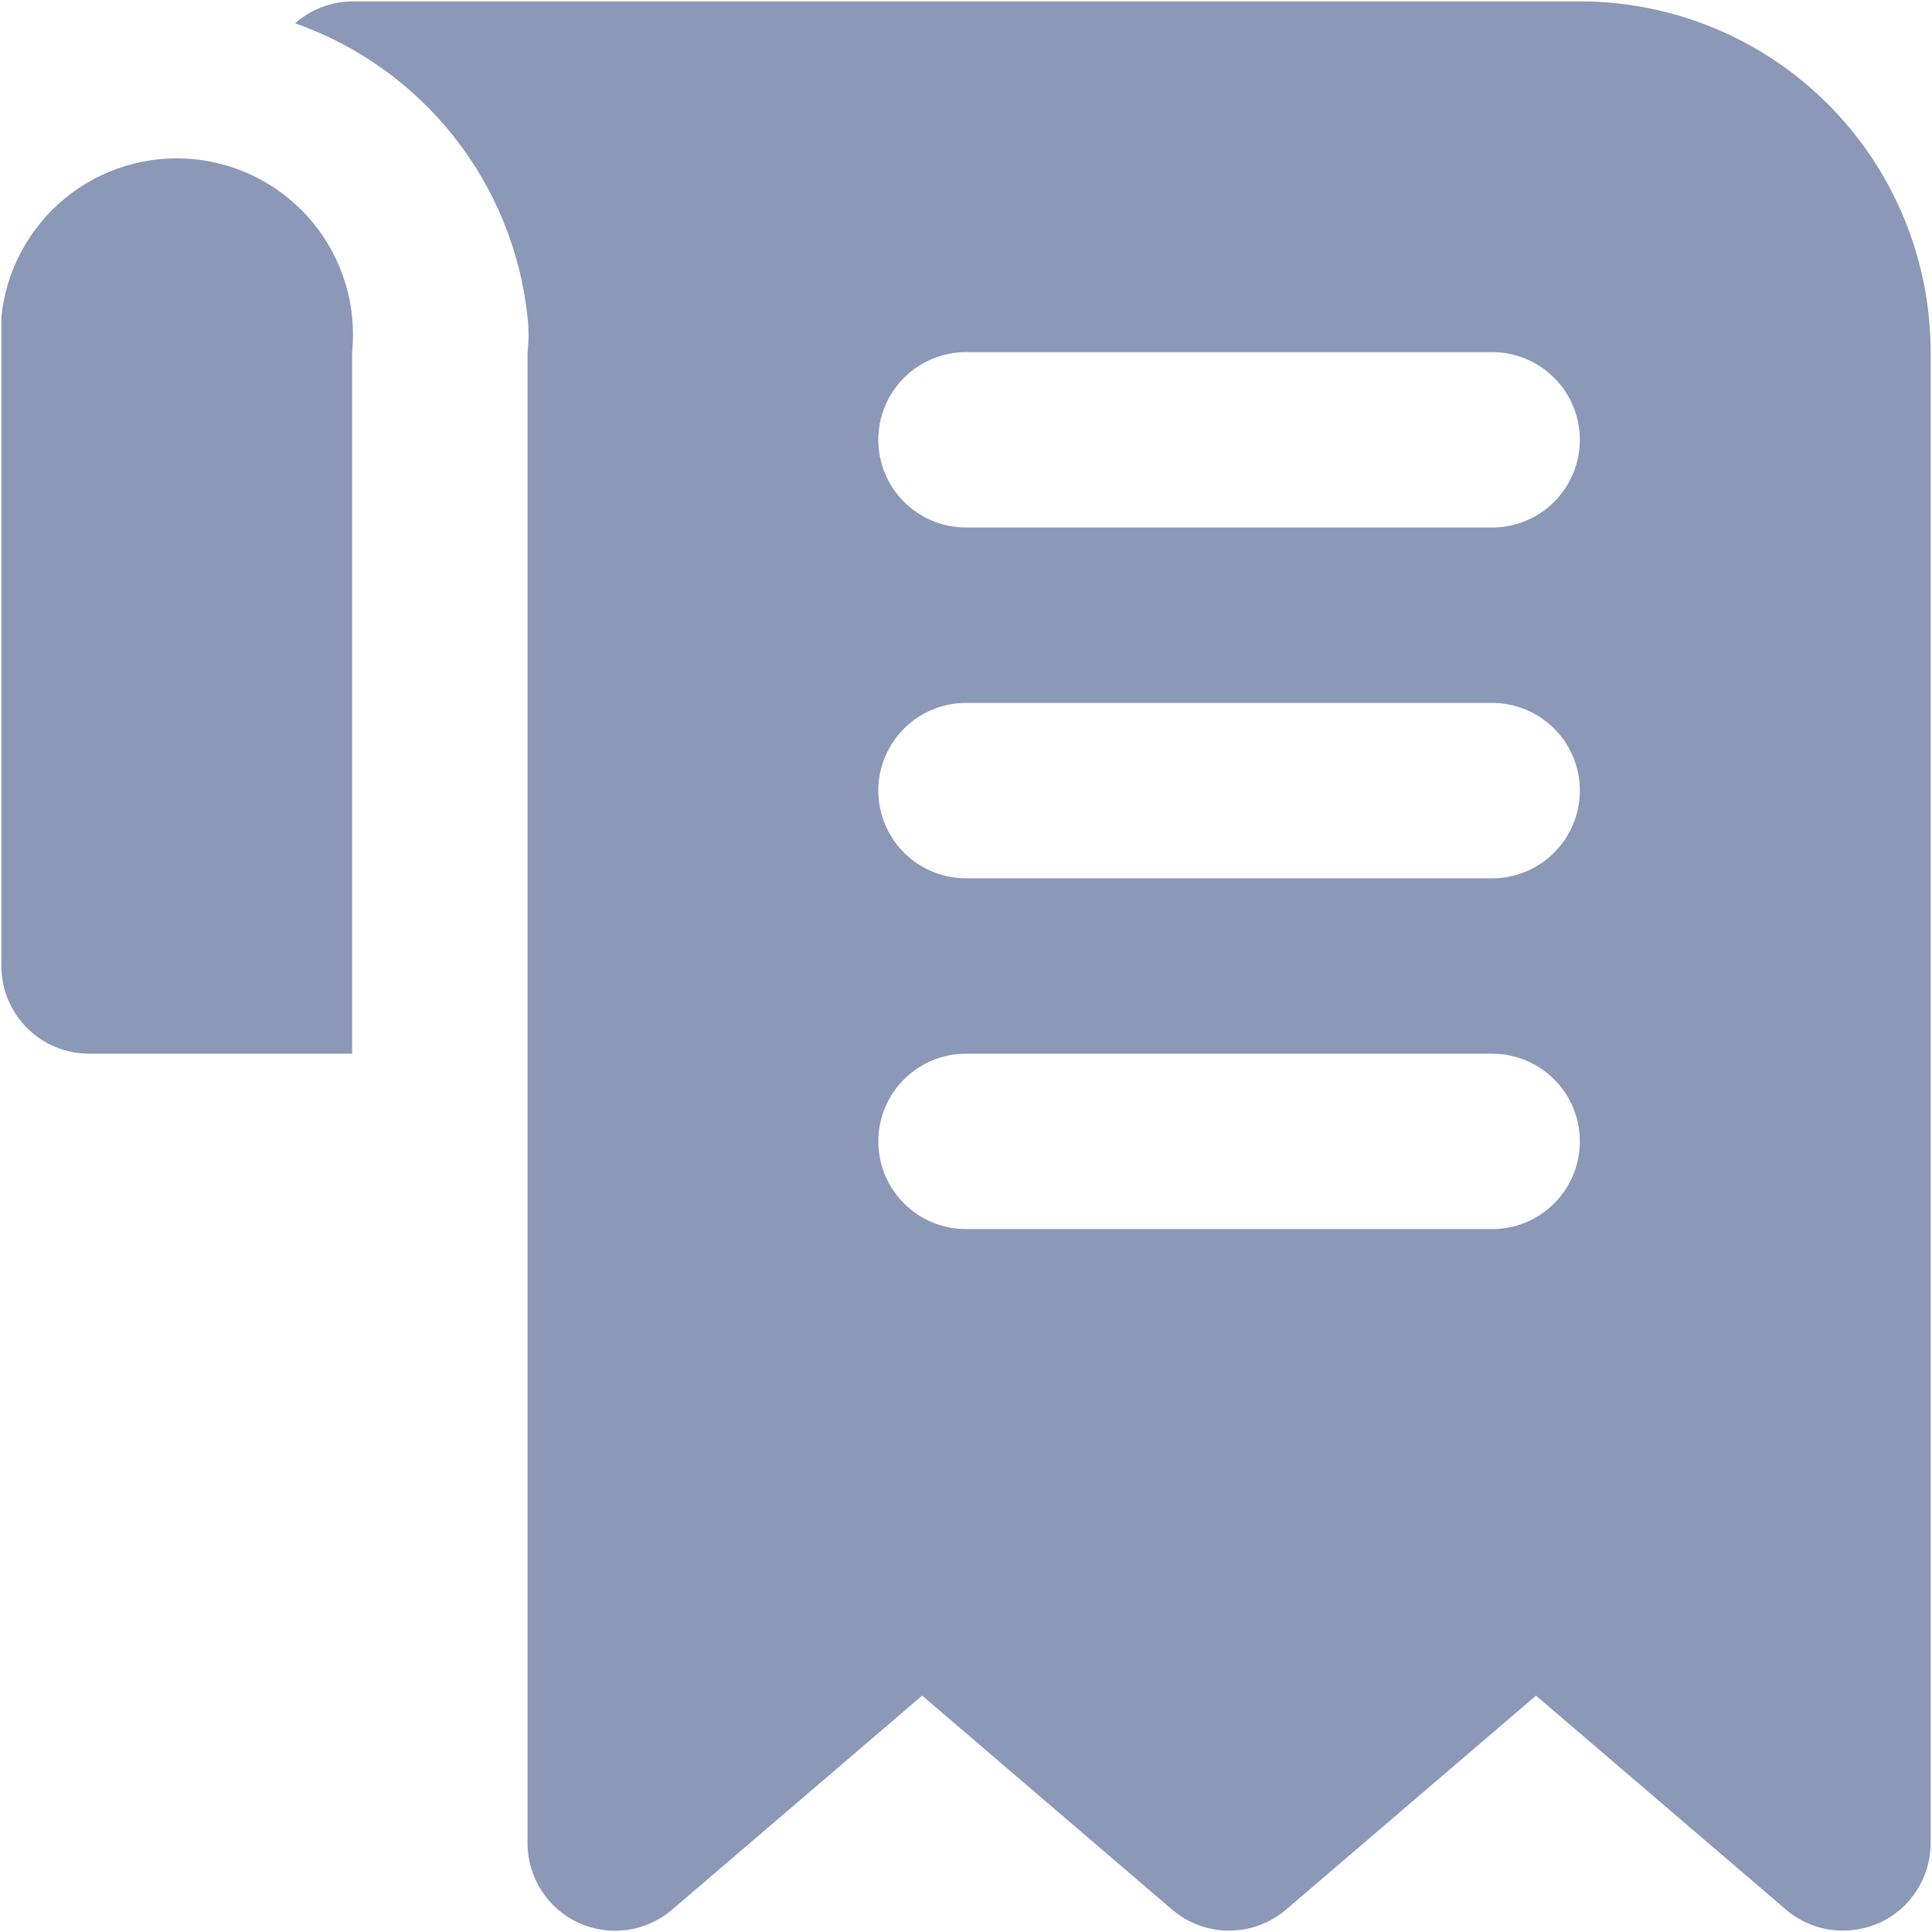 <svg width="470" height="470" viewBox="0 0 470 470" fill="none" xmlns="http://www.w3.org/2000/svg">
<path d="M384.333 0.333H85.666C80.554 0.392 75.634 2.285 71.8 5.667C87.013 11.019 100.399 20.574 110.404 33.222C120.41 45.871 126.626 61.096 128.333 77.133C128.659 79.969 128.659 82.832 128.333 85.667V448.333C128.323 452.414 129.483 456.411 131.676 459.852C133.869 463.293 137.003 466.033 140.706 467.747C144.418 469.455 148.542 470.062 152.589 469.495C156.636 468.928 160.434 467.21 163.533 464.547L224.333 412.493L285.133 464.547C288.997 467.852 293.915 469.668 299 469.668C304.085 469.668 309.002 467.852 312.866 464.547L373.666 412.493L434.466 464.547C438.331 467.851 443.248 469.667 448.333 469.667C451.419 469.645 454.469 468.991 457.293 467.747C460.996 466.033 464.13 463.293 466.323 459.852C468.516 456.411 469.676 452.414 469.666 448.333V85.667C469.666 63.035 460.676 41.33 444.673 25.327C428.67 9.324 406.965 0.333 384.333 0.333ZM363 299H235C229.342 299 223.916 296.752 219.915 292.752C215.914 288.751 213.666 283.325 213.666 277.667C213.666 272.009 215.914 266.583 219.915 262.582C223.916 258.581 229.342 256.333 235 256.333H363C368.658 256.333 374.084 258.581 378.085 262.582C382.085 266.583 384.333 272.009 384.333 277.667C384.333 283.325 382.085 288.751 378.085 292.752C374.084 296.752 368.658 299 363 299ZM363 213.667H235C229.342 213.667 223.916 211.419 219.915 207.418C215.914 203.418 213.666 197.991 213.666 192.333C213.666 186.675 215.914 181.249 219.915 177.248C223.916 173.248 229.342 171 235 171H363C368.658 171 374.084 173.248 378.085 177.248C382.085 181.249 384.333 186.675 384.333 192.333C384.333 197.991 382.085 203.418 378.085 207.418C374.084 211.419 368.658 213.667 363 213.667ZM363 128.333H235C229.342 128.333 223.916 126.086 219.915 122.085C215.914 118.084 213.666 112.658 213.666 107C213.666 101.342 215.914 95.916 219.915 91.915C223.916 87.914 229.342 85.667 235 85.667H363C368.658 85.667 374.084 87.914 378.085 91.915C382.085 95.916 384.333 101.342 384.333 107C384.333 112.658 382.085 118.084 378.085 122.085C374.084 126.086 368.658 128.333 363 128.333ZM85.666 85.667V256.333H21.666C16.008 256.333 10.582 254.086 6.581 250.085C2.581 246.084 0.333 240.658 0.333 235V85.667C0.333 82.68 0.333 79.907 0.333 77.133C1.465 65.817 7.045 55.415 15.847 48.213C24.648 41.012 35.95 37.602 47.266 38.733C58.582 39.865 68.985 45.445 76.187 54.247C83.388 63.049 86.798 74.351 85.666 85.667Z" fill="#8B98B7"/>
</svg>

